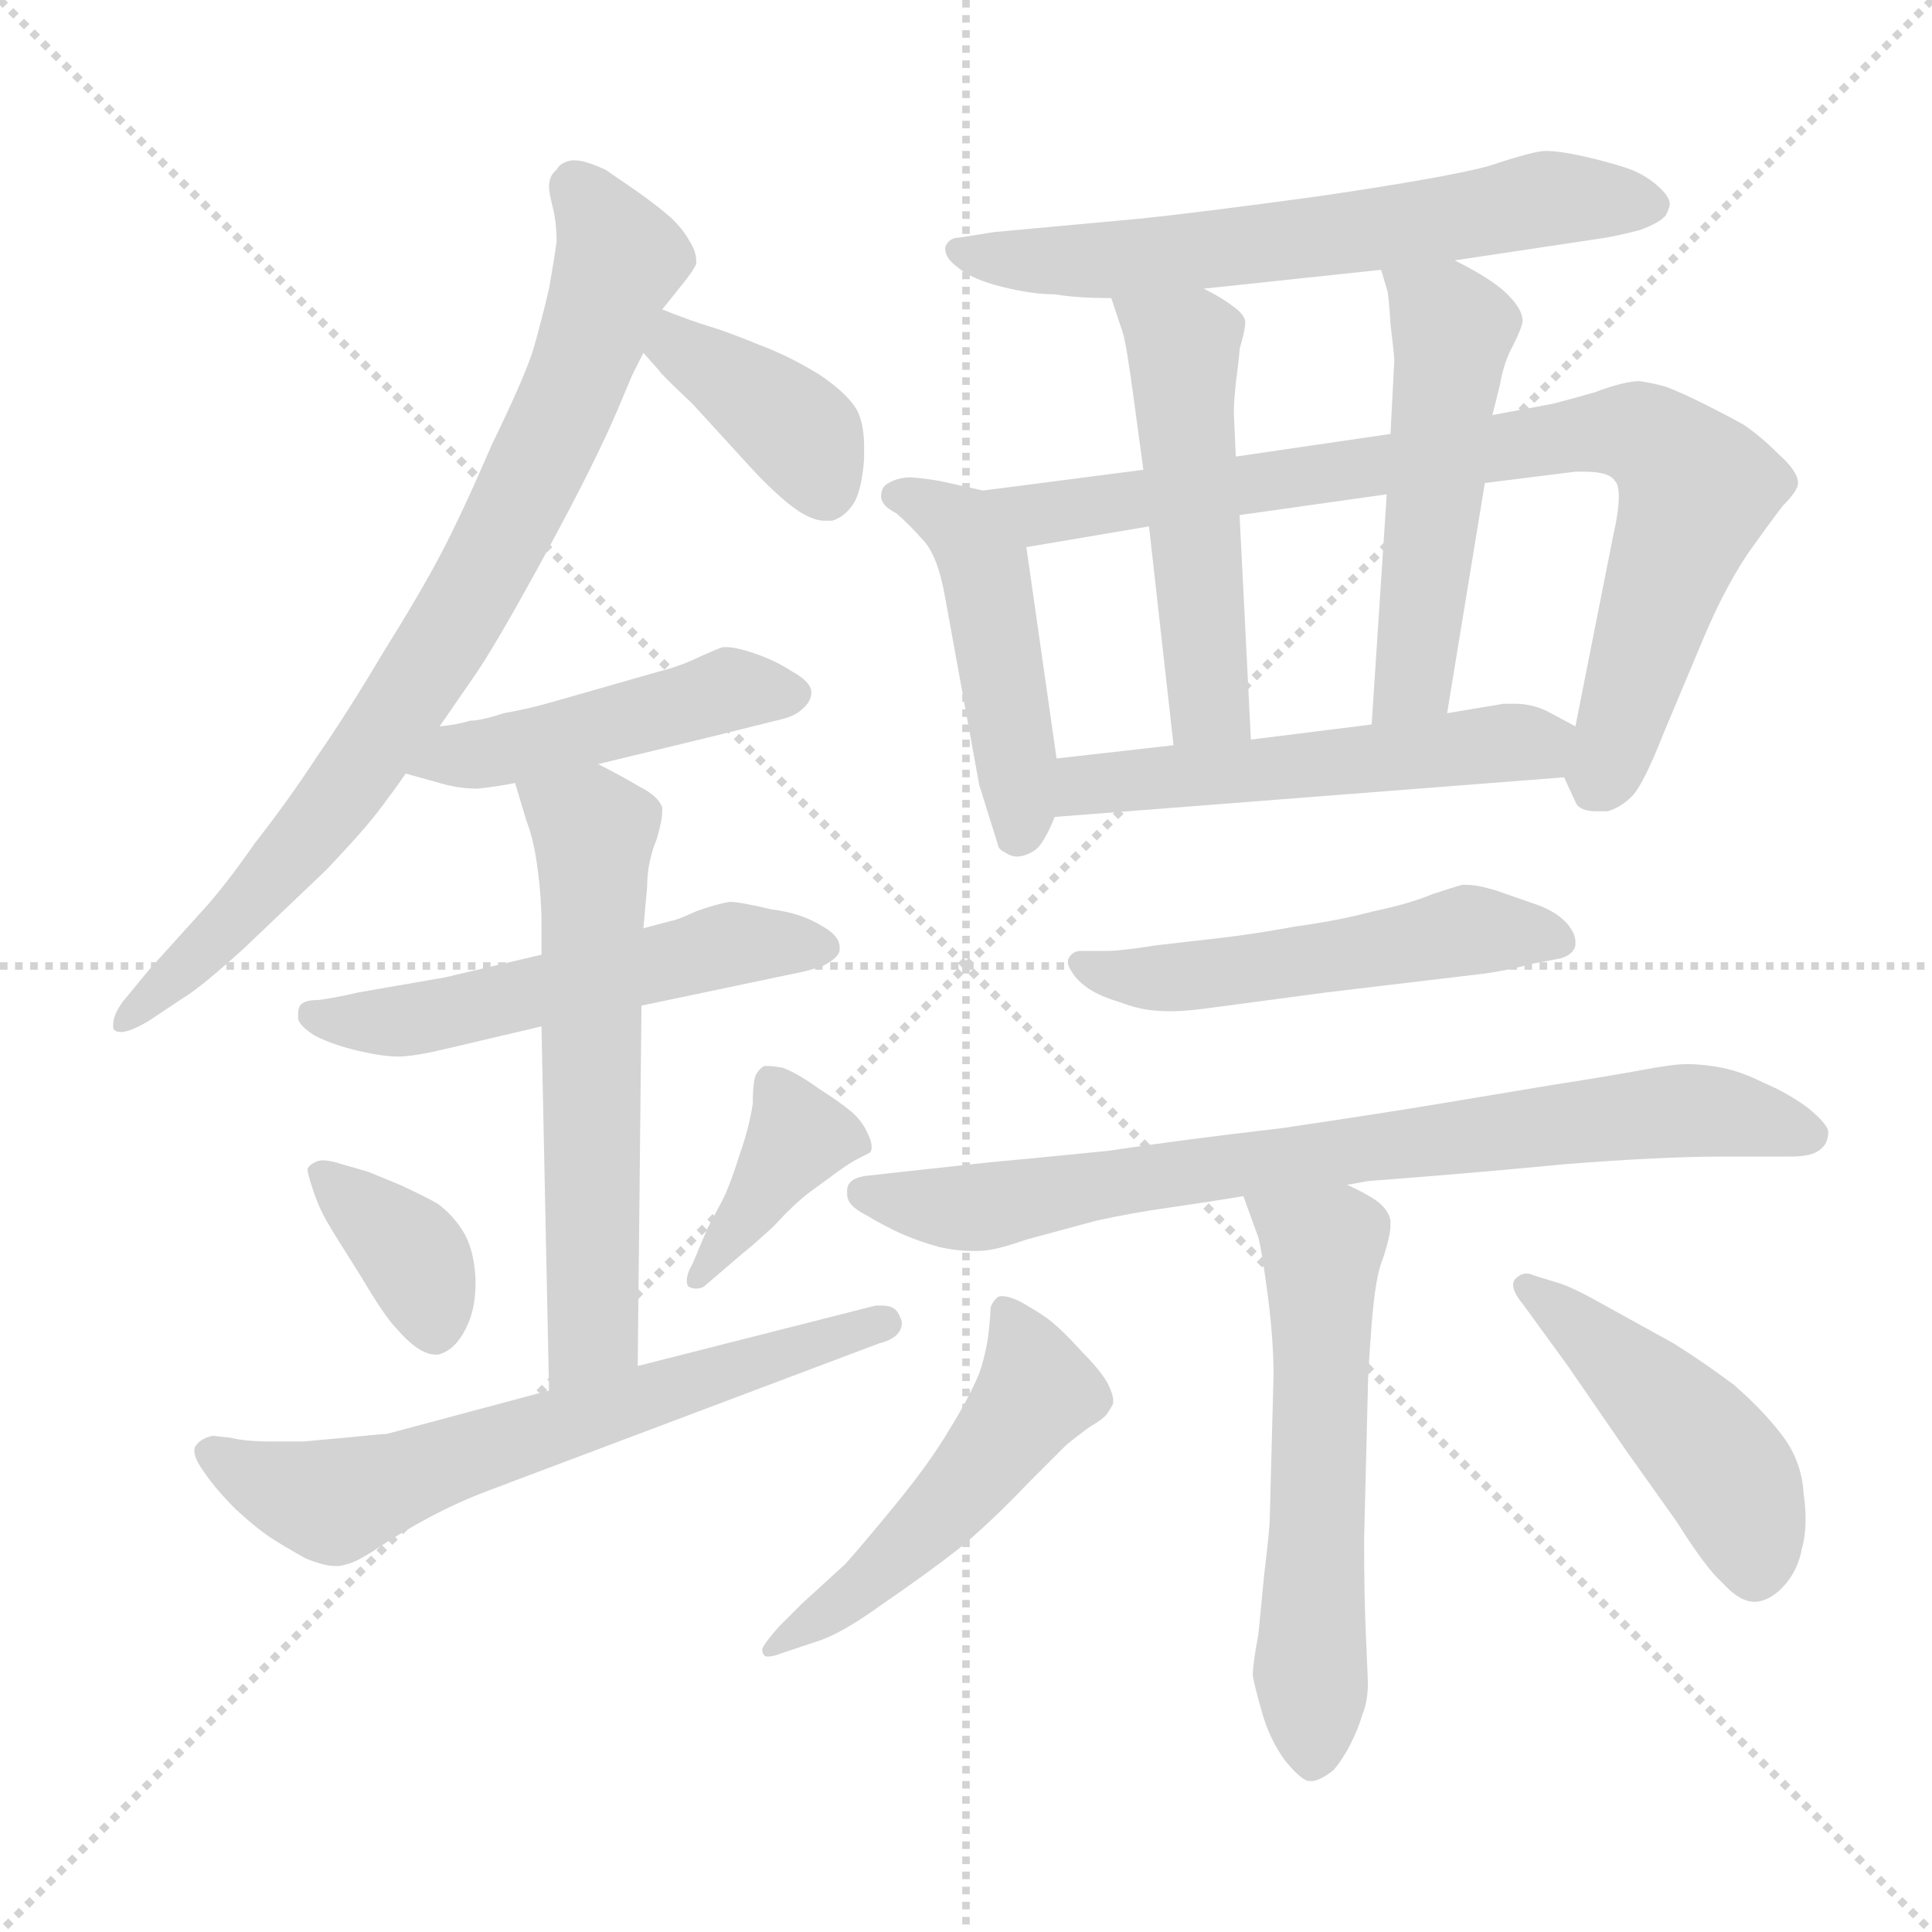 <svg xmlns="http://www.w3.org/2000/svg" version="1.1" viewBox="0 0 1024 1024">
  <g stroke="lightgray" stroke-dasharray="1,1" stroke-width="1" transform="scale(4, 4)">
    <line x1="0" y1="0" x2="256" y2="256" />
    <line x1="256" y1="0" x2="0" y2="256" />
    <line x1="128" y1="0" x2="128" y2="256" />
    <line x1="0" y1="128" x2="256" y2="128" />
  </g>
  <g transform="scale(1.0, -1.0) translate(0.0, -784.00)">
    <style type="text/css">
      
        @keyframes keyframes0 {
          from {
            stroke: blue;
            stroke-dashoffset: 796;
            stroke-width: 128;
          }
          72% {
            animation-timing-function: step-end;
            stroke: blue;
            stroke-dashoffset: 0;
            stroke-width: 128;
          }
          to {
            stroke: black;
            stroke-width: 1024;
          }
        }
        #make-me-a-hanzi-animation-0 {
          animation: keyframes0 0.898s both;
          animation-delay: 0s;
          animation-timing-function: linear;
        }
      
        @keyframes keyframes1 {
          from {
            stroke: blue;
            stroke-dashoffset: 381;
            stroke-width: 128;
          }
          55% {
            animation-timing-function: step-end;
            stroke: blue;
            stroke-dashoffset: 0;
            stroke-width: 128;
          }
          to {
            stroke: black;
            stroke-width: 1024;
          }
        }
        #make-me-a-hanzi-animation-1 {
          animation: keyframes1 0.56s both;
          animation-delay: 0.898s;
          animation-timing-function: linear;
        }
      
        @keyframes keyframes2 {
          from {
            stroke: blue;
            stroke-dashoffset: 460;
            stroke-width: 128;
          }
          60% {
            animation-timing-function: step-end;
            stroke: blue;
            stroke-dashoffset: 0;
            stroke-width: 128;
          }
          to {
            stroke: black;
            stroke-width: 1024;
          }
        }
        #make-me-a-hanzi-animation-2 {
          animation: keyframes2 0.624s both;
          animation-delay: 1.458s;
          animation-timing-function: linear;
        }
      
        @keyframes keyframes3 {
          from {
            stroke: blue;
            stroke-dashoffset: 531;
            stroke-width: 128;
          }
          63% {
            animation-timing-function: step-end;
            stroke: blue;
            stroke-dashoffset: 0;
            stroke-width: 128;
          }
          to {
            stroke: black;
            stroke-width: 1024;
          }
        }
        #make-me-a-hanzi-animation-3 {
          animation: keyframes3 0.682s both;
          animation-delay: 2.082s;
          animation-timing-function: linear;
        }
      
        @keyframes keyframes4 {
          from {
            stroke: blue;
            stroke-dashoffset: 592;
            stroke-width: 128;
          }
          66% {
            animation-timing-function: step-end;
            stroke: blue;
            stroke-dashoffset: 0;
            stroke-width: 128;
          }
          to {
            stroke: black;
            stroke-width: 1024;
          }
        }
        #make-me-a-hanzi-animation-4 {
          animation: keyframes4 0.732s both;
          animation-delay: 2.764s;
          animation-timing-function: linear;
        }
      
        @keyframes keyframes5 {
          from {
            stroke: blue;
            stroke-dashoffset: 363;
            stroke-width: 128;
          }
          54% {
            animation-timing-function: step-end;
            stroke: blue;
            stroke-dashoffset: 0;
            stroke-width: 128;
          }
          to {
            stroke: black;
            stroke-width: 1024;
          }
        }
        #make-me-a-hanzi-animation-5 {
          animation: keyframes5 0.545s both;
          animation-delay: 3.496s;
          animation-timing-function: linear;
        }
      
        @keyframes keyframes6 {
          from {
            stroke: blue;
            stroke-dashoffset: 387;
            stroke-width: 128;
          }
          56% {
            animation-timing-function: step-end;
            stroke: blue;
            stroke-dashoffset: 0;
            stroke-width: 128;
          }
          to {
            stroke: black;
            stroke-width: 1024;
          }
        }
        #make-me-a-hanzi-animation-6 {
          animation: keyframes6 0.565s both;
          animation-delay: 4.042s;
          animation-timing-function: linear;
        }
      
        @keyframes keyframes7 {
          from {
            stroke: blue;
            stroke-dashoffset: 635;
            stroke-width: 128;
          }
          67% {
            animation-timing-function: step-end;
            stroke: blue;
            stroke-dashoffset: 0;
            stroke-width: 128;
          }
          to {
            stroke: black;
            stroke-width: 1024;
          }
        }
        #make-me-a-hanzi-animation-7 {
          animation: keyframes7 0.767s both;
          animation-delay: 4.606s;
          animation-timing-function: linear;
        }
      
        @keyframes keyframes8 {
          from {
            stroke: blue;
            stroke-dashoffset: 628;
            stroke-width: 128;
          }
          67% {
            animation-timing-function: step-end;
            stroke: blue;
            stroke-dashoffset: 0;
            stroke-width: 128;
          }
          to {
            stroke: black;
            stroke-width: 1024;
          }
        }
        #make-me-a-hanzi-animation-8 {
          animation: keyframes8 0.761s both;
          animation-delay: 5.373s;
          animation-timing-function: linear;
        }
      
        @keyframes keyframes9 {
          from {
            stroke: blue;
            stroke-dashoffset: 460;
            stroke-width: 128;
          }
          60% {
            animation-timing-function: step-end;
            stroke: blue;
            stroke-dashoffset: 0;
            stroke-width: 128;
          }
          to {
            stroke: black;
            stroke-width: 1024;
          }
        }
        #make-me-a-hanzi-animation-9 {
          animation: keyframes9 0.624s both;
          animation-delay: 6.134s;
          animation-timing-function: linear;
        }
      
        @keyframes keyframes10 {
          from {
            stroke: blue;
            stroke-dashoffset: 806;
            stroke-width: 128;
          }
          72% {
            animation-timing-function: step-end;
            stroke: blue;
            stroke-dashoffset: 0;
            stroke-width: 128;
          }
          to {
            stroke: black;
            stroke-width: 1024;
          }
        }
        #make-me-a-hanzi-animation-10 {
          animation: keyframes10 0.906s both;
          animation-delay: 6.759s;
          animation-timing-function: linear;
        }
      
        @keyframes keyframes11 {
          from {
            stroke: blue;
            stroke-dashoffset: 503;
            stroke-width: 128;
          }
          62% {
            animation-timing-function: step-end;
            stroke: blue;
            stroke-dashoffset: 0;
            stroke-width: 128;
          }
          to {
            stroke: black;
            stroke-width: 1024;
          }
        }
        #make-me-a-hanzi-animation-11 {
          animation: keyframes11 0.659s both;
          animation-delay: 7.665s;
          animation-timing-function: linear;
        }
      
        @keyframes keyframes12 {
          from {
            stroke: blue;
            stroke-dashoffset: 507;
            stroke-width: 128;
          }
          62% {
            animation-timing-function: step-end;
            stroke: blue;
            stroke-dashoffset: 0;
            stroke-width: 128;
          }
          to {
            stroke: black;
            stroke-width: 1024;
          }
        }
        #make-me-a-hanzi-animation-12 {
          animation: keyframes12 0.663s both;
          animation-delay: 8.324s;
          animation-timing-function: linear;
        }
      
        @keyframes keyframes13 {
          from {
            stroke: blue;
            stroke-dashoffset: 519;
            stroke-width: 128;
          }
          63% {
            animation-timing-function: step-end;
            stroke: blue;
            stroke-dashoffset: 0;
            stroke-width: 128;
          }
          to {
            stroke: black;
            stroke-width: 1024;
          }
        }
        #make-me-a-hanzi-animation-13 {
          animation: keyframes13 0.672s both;
          animation-delay: 8.986s;
          animation-timing-function: linear;
        }
      
        @keyframes keyframes14 {
          from {
            stroke: blue;
            stroke-dashoffset: 514;
            stroke-width: 128;
          }
          63% {
            animation-timing-function: step-end;
            stroke: blue;
            stroke-dashoffset: 0;
            stroke-width: 128;
          }
          to {
            stroke: black;
            stroke-width: 1024;
          }
        }
        #make-me-a-hanzi-animation-14 {
          animation: keyframes14 0.668s both;
          animation-delay: 9.659s;
          animation-timing-function: linear;
        }
      
        @keyframes keyframes15 {
          from {
            stroke: blue;
            stroke-dashoffset: 763;
            stroke-width: 128;
          }
          71% {
            animation-timing-function: step-end;
            stroke: blue;
            stroke-dashoffset: 0;
            stroke-width: 128;
          }
          to {
            stroke: black;
            stroke-width: 1024;
          }
        }
        #make-me-a-hanzi-animation-15 {
          animation: keyframes15 0.871s both;
          animation-delay: 10.327s;
          animation-timing-function: linear;
        }
      
        @keyframes keyframes16 {
          from {
            stroke: blue;
            stroke-dashoffset: 573;
            stroke-width: 128;
          }
          65% {
            animation-timing-function: step-end;
            stroke: blue;
            stroke-dashoffset: 0;
            stroke-width: 128;
          }
          to {
            stroke: black;
            stroke-width: 1024;
          }
        }
        #make-me-a-hanzi-animation-16 {
          animation: keyframes16 0.716s both;
          animation-delay: 11.198s;
          animation-timing-function: linear;
        }
      
        @keyframes keyframes17 {
          from {
            stroke: blue;
            stroke-dashoffset: 504;
            stroke-width: 128;
          }
          62% {
            animation-timing-function: step-end;
            stroke: blue;
            stroke-dashoffset: 0;
            stroke-width: 128;
          }
          to {
            stroke: black;
            stroke-width: 1024;
          }
        }
        #make-me-a-hanzi-animation-17 {
          animation: keyframes17 0.66s both;
          animation-delay: 11.914s;
          animation-timing-function: linear;
        }
      
        @keyframes keyframes18 {
          from {
            stroke: blue;
            stroke-dashoffset: 458;
            stroke-width: 128;
          }
          60% {
            animation-timing-function: step-end;
            stroke: blue;
            stroke-dashoffset: 0;
            stroke-width: 128;
          }
          to {
            stroke: black;
            stroke-width: 1024;
          }
        }
        #make-me-a-hanzi-animation-18 {
          animation: keyframes18 0.623s both;
          animation-delay: 12.575s;
          animation-timing-function: linear;
        }
      
    </style>
    
      <path d="M 233 399 L 253 428 Q 265 446 290 492 Q 315 538 327 566 L 335 585 L 341 597 L 351 620 L 363 635 Q 367 640 369 644 L 369 646 Q 369 651 365 657 Q 361 664 354 670 Q 347 676 337 683 L 321 694 Q 310 699 305 699 L 303 699 Q 297 698 295 694 Q 291 691 291 685 Q 291 682 293 674 Q 295 666 295 656 Q 294 648 291 631 Q 287 614 283 600 Q 279 586 261 549 Q 245 512 234 491 Q 223 470 203 438 Q 184 406 168 383 Q 153 360 135 337 Q 119 314 107 301 L 79 270 L 65 253 Q 60 246 60 241 L 60 239 Q 61 237 64 237 Q 69 237 79 243 L 97 255 Q 107 261 130 282 L 173 323 Q 193 344 202 356 Q 211 368 215 374 L 233 399 Z" fill="lightgray" />
    
      <path d="M 341 597 L 349 588 Q 350 586 367 570 L 399 535 Q 415 518 425 512 Q 432 508 437 508 L 441 508 Q 448 510 453 518 Q 457 526 458 541 L 458 547 Q 458 558 455 565 Q 451 574 435 585 Q 419 595 403 601 Q 386 608 376 611 Q 366 614 351 620 C 323 631 321 619 341 597 Z" fill="lightgray" />
    
      <path d="M 215 374 L 233 369 Q 243 366 253 366 Q 263 367 273 369 L 317 379 L 379 394 L 411 402 Q 421 404 425 408 Q 430 412 430 417 L 430 418 Q 429 423 420 428 Q 411 434 399 438 Q 390 441 385 441 L 383 441 Q 380 440 371 436 Q 361 431 349 428 L 293 412 Q 279 408 267 406 Q 255 402 249 402 Q 243 400 233 399 C 203 395 186 382 215 374 Z" fill="lightgray" />
    
      <path d="M 287 278 L 236 266 L 190 258 Q 177 255 169 254 Q 161 254 159 251 Q 158 249 158 247 L 158 244 Q 159 240 167 235 Q 177 230 190 227 Q 203 224 211 224 Q 219 224 236 228 L 287 240 L 340 251 L 421 268 Q 427 269 436 272 Q 444 276 445 280 L 445 282 Q 445 288 436 293 Q 425 300 409 302 Q 392 306 387 306 Q 380 305 369 301 Q 358 296 356 296 L 341 292 L 287 278 Z" fill="lightgray" />
    
      <path d="M 273 369 L 279 349 Q 283 339 285 323 Q 287 308 287 295 L 287 278 L 287 240 L 291 47 C 292 17 338 30 338 60 L 340 251 L 341 292 L 343 314 Q 343 327 348 339 Q 351 349 351 354 L 351 356 Q 349 362 339 367 Q 329 373 317 379 C 290 393 264 398 273 369 Z" fill="lightgray" />
    
      <path d="M 163 164 Q 163 162 166 153 Q 169 144 173 137 Q 177 130 191 108 Q 204 86 210 80 Q 222 66 231 66 L 232 66 Q 241 68 247 80 Q 252 90 252 103 L 252 107 Q 251 123 245 132 Q 240 140 232 146 Q 225 150 212 156 L 195 163 L 181 167 Q 175 169 171 169 Q 169 169 167 168 Q 163 166 163 164 Z" fill="lightgray" />
    
      <path d="M 394 120 Q 398 123 410 134 Q 421 146 429 152 L 444 163 Q 451 168 455 170 L 461 173 Q 462 174 462 176 Q 462 179 460 183 Q 457 190 451 195 Q 445 200 434 207 Q 423 215 415 218 Q 410 219 407 219 L 405 219 Q 403 218 401 215 Q 399 212 399 199 Q 397 186 392 172 Q 387 156 383 148 L 375 133 L 367 114 Q 364 109 364 105 Q 364 103 365 102 Q 367 101 369 101 Q 371 101 373 102 L 394 120 Z" fill="lightgray" />
    
      <path d="M 291 47 L 205 24 Q 203 24 183 22 L 161 20 L 143 20 Q 130 20 122 22 L 113 23 Q 107 22 104 18 Q 103 17 103 15 Q 103 11 108 4 Q 114 -5 125 -16 Q 137 -27 145 -32 Q 153 -37 162 -42 Q 172 -46 177 -46 L 179 -46 Q 181 -46 184 -45 Q 189 -44 201 -36 Q 213 -28 228 -20 Q 243 -12 259 -6 L 466 72 Q 478 75 478 83 Q 478 84 477 86 Q 475 92 468 92 L 464 92 L 338 60 L 291 47 Z" fill="lightgray" />
    
      <path d="M 771 646 L 851 658 Q 857 659 869 662 Q 880 666 883 670 Q 885 674 885 676 Q 885 680 878 686 Q 871 692 862 695 Q 853 698 840 701 Q 827 704 819 704 Q 813 704 789 696 Q 767 690 699 680 Q 633 671 603 668 L 527 661 L 508 658 Q 503 658 501 653 L 501 652 Q 501 647 508 642 Q 515 636 531 632 Q 547 628 559 628 Q 571 626 589 626 L 638 631 L 732 641 L 771 646 Z" fill="lightgray" />
    
      <path d="M 521 524 L 503 528 Q 495 530 483 531 Q 476 531 471 528 Q 467 526 467 521 Q 467 516 475 512 Q 482 506 489 498 Q 497 490 501 467 L 519 368 L 529 336 Q 529 334 533 332 Q 536 330 539 330 Q 543 330 548 333 Q 553 336 559 351 L 560 382 L 544 494 C 540 520 540 520 521 524 Z" fill="lightgray" />
    
      <path d="M 606 535 L 521 524 C 491 520 514 489 544 494 L 609 505 L 657 511 L 735 522 L 787 528 L 835 534 L 840 534 Q 853 534 856 529 Q 858 527 858 521 Q 858 513 855 500 L 835 399 C 829 371 829 373 829 372 L 835 359 Q 837 354 846 354 L 852 354 Q 859 356 865 362 Q 871 368 882 396 L 903 446 Q 914 472 926 490 Q 938 507 945 516 Q 953 524 953 528 Q 953 534 943 543 Q 933 553 924 559 Q 915 564 903 570 Q 891 576 883 579 Q 876 581 869 582 Q 861 582 845 576 Q 831 572 823 570 L 791 564 L 737 554 L 655 542 L 606 535 Z" fill="lightgray" />
    
      <path d="M 589 626 L 595 608 Q 597 602 601 572 L 606 535 L 609 505 L 622 389 C 625 359 665 362 663 392 L 657 511 L 655 542 L 654 564 L 654 567 Q 654 571 655 581 Q 657 596 657 599 Q 660 609 660 613 L 660 614 Q 659 618 653 622 Q 648 626 638 631 C 612 645 580 654 589 626 Z" fill="lightgray" />
    
      <path d="M 791 564 L 795 580 Q 797 592 802 601 Q 807 611 807 614 Q 807 620 799 628 Q 791 636 771 646 C 744 660 723 670 732 641 L 735 631 Q 736 629 737 612 Q 739 596 739 593 L 737 554 L 735 522 L 727 400 C 725 370 762 376 767 406 L 787 528 L 791 564 Z" fill="lightgray" />
    
      <path d="M 559 351 L 829 372 C 859 374 861 385 835 399 L 822 406 Q 813 411 803 411 L 797 411 L 767 406 L 727 400 L 663 392 L 622 389 L 560 382 C 530 379 529 349 559 351 Z" fill="lightgray" />
    
      <path d="M 827 276 Q 834 278 835 283 L 835 285 Q 835 289 831 294 Q 826 300 816 304 L 793 312 Q 783 315 778 315 L 775 315 Q 771 314 759 310 Q 747 305 728 301 Q 709 296 687 293 Q 665 289 648 287 L 613 283 Q 594 280 587 280 L 573 280 Q 569 280 567 277 Q 566 276 566 274 Q 566 272 568 269 Q 571 264 577 260 Q 583 256 593 253 Q 601 250 607 249 Q 613 248 621 248 Q 629 248 643 250 L 703 258 L 787 268 Q 801 270 811 273 L 827 276 Z" fill="lightgray" />
    
      <path d="M 714 156 L 725 158 Q 778 162 830 167 Q 881 171 913 171 L 949 171 Q 961 171 965 175 Q 969 178 969 184 Q 969 188 958 197 Q 947 205 935 210 Q 923 216 913 218 Q 903 220 894 220 Q 887 220 871 217 Q 855 214 823 209 L 763 199 Q 733 194 679 186 Q 627 180 587 174 Q 547 170 525 168 L 479 163 L 461 161 Q 449 160 449 153 L 449 151 Q 449 145 459 140 Q 469 134 478 130 Q 487 126 498 123 Q 507 121 514 121 L 519 121 Q 527 121 544 127 L 581 137 Q 599 141 620 144 Q 641 147 659 150 L 714 156 Z" fill="lightgray" />
    
      <path d="M 659 150 L 667 128 Q 669 120 672 97 Q 675 74 675 55 L 673 -21 Q 673 -26 670 -51 L 667 -82 Q 664 -98 664 -104 Q 665 -110 669 -124 Q 673 -138 681 -149 Q 690 -160 694 -160 L 696 -160 Q 701 -159 707 -154 Q 712 -148 716 -140 Q 720 -132 722 -125 Q 725 -118 725 -108 Q 725 -106 724 -84 Q 723 -62 723 -32 L 725 48 Q 725 56 727 82 Q 729 108 733 117 Q 737 129 737 135 L 737 137 Q 736 143 729 148 Q 723 152 714 156 C 687 169 649 178 659 150 Z" fill="lightgray" />
    
      <path d="M 413 -78 Q 405 -87 404 -90 Q 404 -93 406 -94 L 407 -94 Q 410 -94 415 -92 L 433 -86 Q 446 -82 468 -66 Q 490 -51 508 -37 Q 525 -23 545 -2 L 565 18 Q 571 23 578 28 Q 585 32 587 35 Q 589 38 590 40 L 590 42 Q 590 45 587 51 Q 583 58 573 68 Q 564 78 559 82 Q 555 86 541 94 Q 535 97 531 97 L 530 97 Q 527 96 525 91 Q 525 87 524 78 Q 523 68 519 56 Q 513 42 503 26 Q 493 9 475 -13 Q 457 -35 448 -45 L 425 -66 L 413 -78 Z" fill="lightgray" />
    
      <path d="M 813 108 Q 811 109 809 109 Q 806 109 803 106 Q 802 105 802 103 Q 802 99 807 93 L 815 82 L 831 60 L 862 15 L 889 -23 Q 904 -47 913 -55 Q 922 -65 930 -65 L 931 -65 Q 939 -64 946 -56 Q 953 -48 955 -37 Q 957 -30 957 -21 Q 957 -15 956 -8 Q 955 10 944 24 Q 934 37 919 50 Q 903 62 887 72 L 849 93 Q 833 102 826 104 L 813 108 Z" fill="lightgray" />
    
    
      <clipPath id="make-me-a-hanzi-clip-0">
        <path d="M 233 399 L 253 428 Q 265 446 290 492 Q 315 538 327 566 L 335 585 L 341 597 L 351 620 L 363 635 Q 367 640 369 644 L 369 646 Q 369 651 365 657 Q 361 664 354 670 Q 347 676 337 683 L 321 694 Q 310 699 305 699 L 303 699 Q 297 698 295 694 Q 291 691 291 685 Q 291 682 293 674 Q 295 666 295 656 Q 294 648 291 631 Q 287 614 283 600 Q 279 586 261 549 Q 245 512 234 491 Q 223 470 203 438 Q 184 406 168 383 Q 153 360 135 337 Q 119 314 107 301 L 79 270 L 65 253 Q 60 246 60 241 L 60 239 Q 61 237 64 237 Q 69 237 79 243 L 97 255 Q 107 261 130 282 L 173 323 Q 193 344 202 356 Q 211 368 215 374 L 233 399 Z" />
      </clipPath>
      <path clip-path="url(#make-me-a-hanzi-clip-0)" d="M 304 689 L 328 645 L 305 581 L 256 479 L 164 342 L 63 240" fill="none" id="make-me-a-hanzi-animation-0" stroke-dasharray="668 1336" stroke-linecap="round" />
    
      <clipPath id="make-me-a-hanzi-clip-1">
        <path d="M 341 597 L 349 588 Q 350 586 367 570 L 399 535 Q 415 518 425 512 Q 432 508 437 508 L 441 508 Q 448 510 453 518 Q 457 526 458 541 L 458 547 Q 458 558 455 565 Q 451 574 435 585 Q 419 595 403 601 Q 386 608 376 611 Q 366 614 351 620 C 323 631 321 619 341 597 Z" />
      </clipPath>
      <path clip-path="url(#make-me-a-hanzi-clip-1)" d="M 356 611 L 359 600 L 422 556 L 439 523" fill="none" id="make-me-a-hanzi-animation-1" stroke-dasharray="253 506" stroke-linecap="round" />
    
      <clipPath id="make-me-a-hanzi-clip-2">
        <path d="M 215 374 L 233 369 Q 243 366 253 366 Q 263 367 273 369 L 317 379 L 379 394 L 411 402 Q 421 404 425 408 Q 430 412 430 417 L 430 418 Q 429 423 420 428 Q 411 434 399 438 Q 390 441 385 441 L 383 441 Q 380 440 371 436 Q 361 431 349 428 L 293 412 Q 279 408 267 406 Q 255 402 249 402 Q 243 400 233 399 C 203 395 186 382 215 374 Z" />
      </clipPath>
      <path clip-path="url(#make-me-a-hanzi-clip-2)" d="M 221 379 L 385 419 L 420 418" fill="none" id="make-me-a-hanzi-animation-2" stroke-dasharray="332 664" stroke-linecap="round" />
    
      <clipPath id="make-me-a-hanzi-clip-3">
        <path d="M 287 278 L 236 266 L 190 258 Q 177 255 169 254 Q 161 254 159 251 Q 158 249 158 247 L 158 244 Q 159 240 167 235 Q 177 230 190 227 Q 203 224 211 224 Q 219 224 236 228 L 287 240 L 340 251 L 421 268 Q 427 269 436 272 Q 444 276 445 280 L 445 282 Q 445 288 436 293 Q 425 300 409 302 Q 392 306 387 306 Q 380 305 369 301 Q 358 296 356 296 L 341 292 L 287 278 Z" />
      </clipPath>
      <path clip-path="url(#make-me-a-hanzi-clip-3)" d="M 166 247 L 225 244 L 388 284 L 436 281" fill="none" id="make-me-a-hanzi-animation-3" stroke-dasharray="403 806" stroke-linecap="round" />
    
      <clipPath id="make-me-a-hanzi-clip-4">
        <path d="M 273 369 L 279 349 Q 283 339 285 323 Q 287 308 287 295 L 287 278 L 287 240 L 291 47 C 292 17 338 30 338 60 L 340 251 L 341 292 L 343 314 Q 343 327 348 339 Q 351 349 351 354 L 351 356 Q 349 362 339 367 Q 329 373 317 379 C 290 393 264 398 273 369 Z" />
      </clipPath>
      <path clip-path="url(#make-me-a-hanzi-clip-4)" d="M 281 366 L 315 342 L 314 77 L 295 55" fill="none" id="make-me-a-hanzi-animation-4" stroke-dasharray="464 928" stroke-linecap="round" />
    
      <clipPath id="make-me-a-hanzi-clip-5">
        <path d="M 163 164 Q 163 162 166 153 Q 169 144 173 137 Q 177 130 191 108 Q 204 86 210 80 Q 222 66 231 66 L 232 66 Q 241 68 247 80 Q 252 90 252 103 L 252 107 Q 251 123 245 132 Q 240 140 232 146 Q 225 150 212 156 L 195 163 L 181 167 Q 175 169 171 169 Q 169 169 167 168 Q 163 166 163 164 Z" />
      </clipPath>
      <path clip-path="url(#make-me-a-hanzi-clip-5)" d="M 171 160 L 217 122 L 232 77" fill="none" id="make-me-a-hanzi-animation-5" stroke-dasharray="235 470" stroke-linecap="round" />
    
      <clipPath id="make-me-a-hanzi-clip-6">
        <path d="M 394 120 Q 398 123 410 134 Q 421 146 429 152 L 444 163 Q 451 168 455 170 L 461 173 Q 462 174 462 176 Q 462 179 460 183 Q 457 190 451 195 Q 445 200 434 207 Q 423 215 415 218 Q 410 219 407 219 L 405 219 Q 403 218 401 215 Q 399 212 399 199 Q 397 186 392 172 Q 387 156 383 148 L 375 133 L 367 114 Q 364 109 364 105 Q 364 103 365 102 Q 367 101 369 101 Q 371 101 373 102 L 394 120 Z" />
      </clipPath>
      <path clip-path="url(#make-me-a-hanzi-clip-6)" d="M 406 214 L 423 182 L 368 105" fill="none" id="make-me-a-hanzi-animation-6" stroke-dasharray="259 518" stroke-linecap="round" />
    
      <clipPath id="make-me-a-hanzi-clip-7">
        <path d="M 291 47 L 205 24 Q 203 24 183 22 L 161 20 L 143 20 Q 130 20 122 22 L 113 23 Q 107 22 104 18 Q 103 17 103 15 Q 103 11 108 4 Q 114 -5 125 -16 Q 137 -27 145 -32 Q 153 -37 162 -42 Q 172 -46 177 -46 L 179 -46 Q 181 -46 184 -45 Q 189 -44 201 -36 Q 213 -28 228 -20 Q 243 -12 259 -6 L 466 72 Q 478 75 478 83 Q 478 84 477 86 Q 475 92 468 92 L 464 92 L 338 60 L 291 47 Z" />
      </clipPath>
      <path clip-path="url(#make-me-a-hanzi-clip-7)" d="M 112 14 L 174 -12 L 471 82" fill="none" id="make-me-a-hanzi-animation-7" stroke-dasharray="507 1014" stroke-linecap="round" />
    
      <clipPath id="make-me-a-hanzi-clip-8">
        <path d="M 771 646 L 851 658 Q 857 659 869 662 Q 880 666 883 670 Q 885 674 885 676 Q 885 680 878 686 Q 871 692 862 695 Q 853 698 840 701 Q 827 704 819 704 Q 813 704 789 696 Q 767 690 699 680 Q 633 671 603 668 L 527 661 L 508 658 Q 503 658 501 653 L 501 652 Q 501 647 508 642 Q 515 636 531 632 Q 547 628 559 628 Q 571 626 589 626 L 638 631 L 732 641 L 771 646 Z" />
      </clipPath>
      <path clip-path="url(#make-me-a-hanzi-clip-8)" d="M 507 653 L 528 646 L 593 646 L 818 679 L 875 676" fill="none" id="make-me-a-hanzi-animation-8" stroke-dasharray="500 1000" stroke-linecap="round" />
    
      <clipPath id="make-me-a-hanzi-clip-9">
        <path d="M 521 524 L 503 528 Q 495 530 483 531 Q 476 531 471 528 Q 467 526 467 521 Q 467 516 475 512 Q 482 506 489 498 Q 497 490 501 467 L 519 368 L 529 336 Q 529 334 533 332 Q 536 330 539 330 Q 543 330 548 333 Q 553 336 559 351 L 560 382 L 544 494 C 540 520 540 520 521 524 Z" />
      </clipPath>
      <path clip-path="url(#make-me-a-hanzi-clip-9)" d="M 476 521 L 510 505 L 522 484 L 540 375 L 540 343" fill="none" id="make-me-a-hanzi-animation-9" stroke-dasharray="332 664" stroke-linecap="round" />
    
      <clipPath id="make-me-a-hanzi-clip-10">
        <path d="M 606 535 L 521 524 C 491 520 514 489 544 494 L 609 505 L 657 511 L 735 522 L 787 528 L 835 534 L 840 534 Q 853 534 856 529 Q 858 527 858 521 Q 858 513 855 500 L 835 399 C 829 371 829 373 829 372 L 835 359 Q 837 354 846 354 L 852 354 Q 859 356 865 362 Q 871 368 882 396 L 903 446 Q 914 472 926 490 Q 938 507 945 516 Q 953 524 953 528 Q 953 534 943 543 Q 933 553 924 559 Q 915 564 903 570 Q 891 576 883 579 Q 876 581 869 582 Q 861 582 845 576 Q 831 572 823 570 L 791 564 L 737 554 L 655 542 L 606 535 Z" />
      </clipPath>
      <path clip-path="url(#make-me-a-hanzi-clip-10)" d="M 528 522 L 551 511 L 844 555 L 870 554 L 900 525 L 848 373" fill="none" id="make-me-a-hanzi-animation-10" stroke-dasharray="678 1356" stroke-linecap="round" />
    
      <clipPath id="make-me-a-hanzi-clip-11">
        <path d="M 589 626 L 595 608 Q 597 602 601 572 L 606 535 L 609 505 L 622 389 C 625 359 665 362 663 392 L 657 511 L 655 542 L 654 564 L 654 567 Q 654 571 655 581 Q 657 596 657 599 Q 660 609 660 613 L 660 614 Q 659 618 653 622 Q 648 626 638 631 C 612 645 580 654 589 626 Z" />
      </clipPath>
      <path clip-path="url(#make-me-a-hanzi-clip-11)" d="M 595 623 L 627 598 L 641 411 L 656 399" fill="none" id="make-me-a-hanzi-animation-11" stroke-dasharray="375 750" stroke-linecap="round" />
    
      <clipPath id="make-me-a-hanzi-clip-12">
        <path d="M 791 564 L 795 580 Q 797 592 802 601 Q 807 611 807 614 Q 807 620 799 628 Q 791 636 771 646 C 744 660 723 670 732 641 L 735 631 Q 736 629 737 612 Q 739 596 739 593 L 737 554 L 735 522 L 727 400 C 725 370 762 376 767 406 L 787 528 L 791 564 Z" />
      </clipPath>
      <path clip-path="url(#make-me-a-hanzi-clip-12)" d="M 739 638 L 770 609 L 751 432 L 733 407" fill="none" id="make-me-a-hanzi-animation-12" stroke-dasharray="379 758" stroke-linecap="round" />
    
      <clipPath id="make-me-a-hanzi-clip-13">
        <path d="M 559 351 L 829 372 C 859 374 861 385 835 399 L 822 406 Q 813 411 803 411 L 797 411 L 767 406 L 727 400 L 663 392 L 622 389 L 560 382 C 530 379 529 349 559 351 Z" />
      </clipPath>
      <path clip-path="url(#make-me-a-hanzi-clip-13)" d="M 566 359 L 575 368 L 824 394" fill="none" id="make-me-a-hanzi-animation-13" stroke-dasharray="391 782" stroke-linecap="round" />
    
      <clipPath id="make-me-a-hanzi-clip-14">
        <path d="M 827 276 Q 834 278 835 283 L 835 285 Q 835 289 831 294 Q 826 300 816 304 L 793 312 Q 783 315 778 315 L 775 315 Q 771 314 759 310 Q 747 305 728 301 Q 709 296 687 293 Q 665 289 648 287 L 613 283 Q 594 280 587 280 L 573 280 Q 569 280 567 277 Q 566 276 566 274 Q 566 272 568 269 Q 571 264 577 260 Q 583 256 593 253 Q 601 250 607 249 Q 613 248 621 248 Q 629 248 643 250 L 703 258 L 787 268 Q 801 270 811 273 L 827 276 Z" />
      </clipPath>
      <path clip-path="url(#make-me-a-hanzi-clip-14)" d="M 572 274 L 615 265 L 781 291 L 827 284" fill="none" id="make-me-a-hanzi-animation-14" stroke-dasharray="386 772" stroke-linecap="round" />
    
      <clipPath id="make-me-a-hanzi-clip-15">
        <path d="M 714 156 L 725 158 Q 778 162 830 167 Q 881 171 913 171 L 949 171 Q 961 171 965 175 Q 969 178 969 184 Q 969 188 958 197 Q 947 205 935 210 Q 923 216 913 218 Q 903 220 894 220 Q 887 220 871 217 Q 855 214 823 209 L 763 199 Q 733 194 679 186 Q 627 180 587 174 Q 547 170 525 168 L 479 163 L 461 161 Q 449 160 449 153 L 449 151 Q 449 145 459 140 Q 469 134 478 130 Q 487 126 498 123 Q 507 121 514 121 L 519 121 Q 527 121 544 127 L 581 137 Q 599 141 620 144 Q 641 147 659 150 L 714 156 Z" />
      </clipPath>
      <path clip-path="url(#make-me-a-hanzi-clip-15)" d="M 458 152 L 517 144 L 656 167 L 891 195 L 960 183" fill="none" id="make-me-a-hanzi-animation-15" stroke-dasharray="635 1270" stroke-linecap="round" />
    
      <clipPath id="make-me-a-hanzi-clip-16">
        <path d="M 659 150 L 667 128 Q 669 120 672 97 Q 675 74 675 55 L 673 -21 Q 673 -26 670 -51 L 667 -82 Q 664 -98 664 -104 Q 665 -110 669 -124 Q 673 -138 681 -149 Q 690 -160 694 -160 L 696 -160 Q 701 -159 707 -154 Q 712 -148 716 -140 Q 720 -132 722 -125 Q 725 -118 725 -108 Q 725 -106 724 -84 Q 723 -62 723 -32 L 725 48 Q 725 56 727 82 Q 729 108 733 117 Q 737 129 737 135 L 737 137 Q 736 143 729 148 Q 723 152 714 156 C 687 169 649 178 659 150 Z" />
      </clipPath>
      <path clip-path="url(#make-me-a-hanzi-clip-16)" d="M 666 146 L 701 122 L 695 -152" fill="none" id="make-me-a-hanzi-animation-16" stroke-dasharray="445 890" stroke-linecap="round" />
    
      <clipPath id="make-me-a-hanzi-clip-17">
        <path d="M 413 -78 Q 405 -87 404 -90 Q 404 -93 406 -94 L 407 -94 Q 410 -94 415 -92 L 433 -86 Q 446 -82 468 -66 Q 490 -51 508 -37 Q 525 -23 545 -2 L 565 18 Q 571 23 578 28 Q 585 32 587 35 Q 589 38 590 40 L 590 42 Q 590 45 587 51 Q 583 58 573 68 Q 564 78 559 82 Q 555 86 541 94 Q 535 97 531 97 L 530 97 Q 527 96 525 91 Q 525 87 524 78 Q 523 68 519 56 Q 513 42 503 26 Q 493 9 475 -13 Q 457 -35 448 -45 L 425 -66 L 413 -78 Z" />
      </clipPath>
      <path clip-path="url(#make-me-a-hanzi-clip-17)" d="M 531 92 L 549 45 L 492 -25 L 407 -91" fill="none" id="make-me-a-hanzi-animation-17" stroke-dasharray="376 752" stroke-linecap="round" />
    
      <clipPath id="make-me-a-hanzi-clip-18">
        <path d="M 813 108 Q 811 109 809 109 Q 806 109 803 106 Q 802 105 802 103 Q 802 99 807 93 L 815 82 L 831 60 L 862 15 L 889 -23 Q 904 -47 913 -55 Q 922 -65 930 -65 L 931 -65 Q 939 -64 946 -56 Q 953 -48 955 -37 Q 957 -30 957 -21 Q 957 -15 956 -8 Q 955 10 944 24 Q 934 37 919 50 Q 903 62 887 72 L 849 93 Q 833 102 826 104 L 813 108 Z" />
      </clipPath>
      <path clip-path="url(#make-me-a-hanzi-clip-18)" d="M 809 103 L 907 13 L 921 -8 L 931 -51" fill="none" id="make-me-a-hanzi-animation-18" stroke-dasharray="330 660" stroke-linecap="round" />
    
  </g>
</svg>